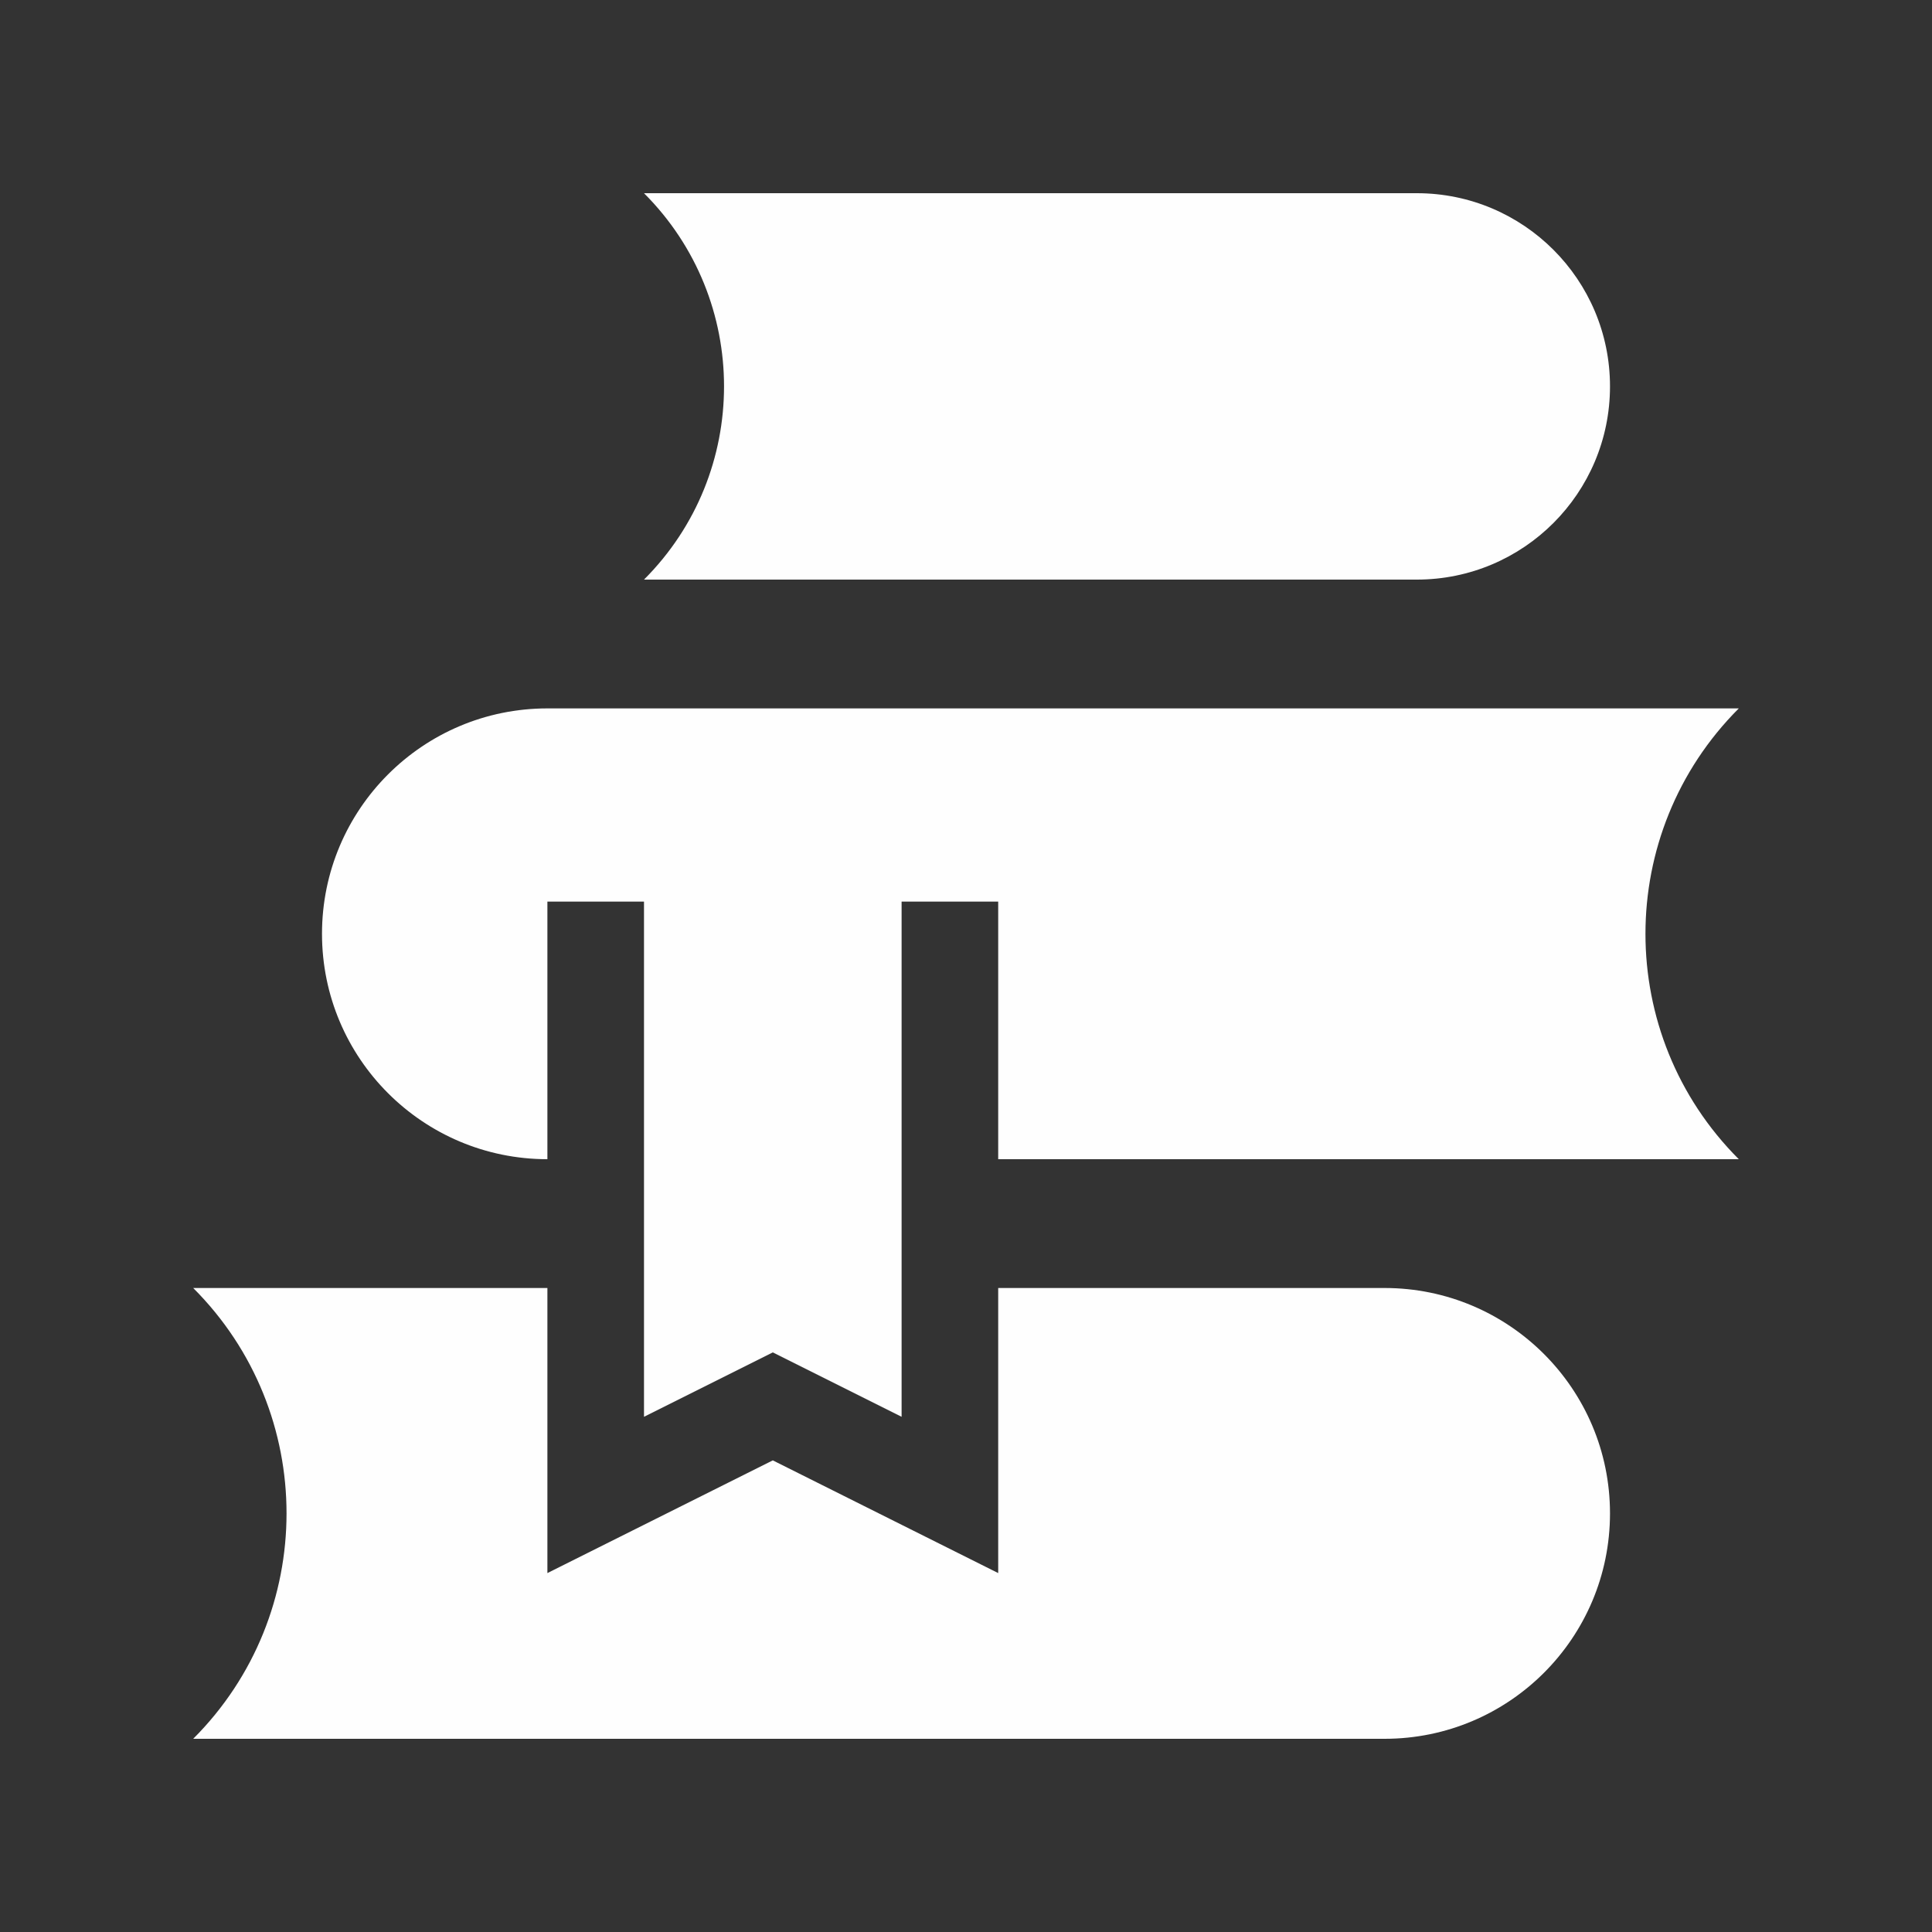 <svg width="36" height="36" viewBox="0 0 36 36" fill="none" xmlns="http://www.w3.org/2000/svg">
<rect x="0" y="0" width="36" height="36" fill="#333333" stroke="none"/>
<g id="9499571491620749083 1">
<path id="Vector" d="M26.4 3.6H12C13.989 5.588 13.988 8.812 12 10.8H26.4C28.388 10.8 30 9.189 30 7.2C30 5.211 28.388 3.6 26.4 3.6Z" fill="#FEFEFE"/>
<path id="Vector_2" d="M25.8 24H18.6V29.312L14.4 27.212L10.2 29.312V24H3.6C5.92 26.319 5.918 30.081 3.6 32.4H25.8C28.119 32.4 30 30.52 30 28.2C30 25.88 28.119 24 25.8 24Z" fill="#FEFEFE"/>
<path id="Vector_3" d="M32.4 13.2H10.2C7.881 13.2 6 15.08 6 17.4C6 19.72 7.881 21.6 10.2 21.6V16.8H12V26.4L14.4 25.2L16.8 26.4V16.8H18.6V21.6H32.4C30.08 19.281 30.082 15.519 32.4 13.2Z" fill="#FEFEFE"/>
</g>
</svg>
